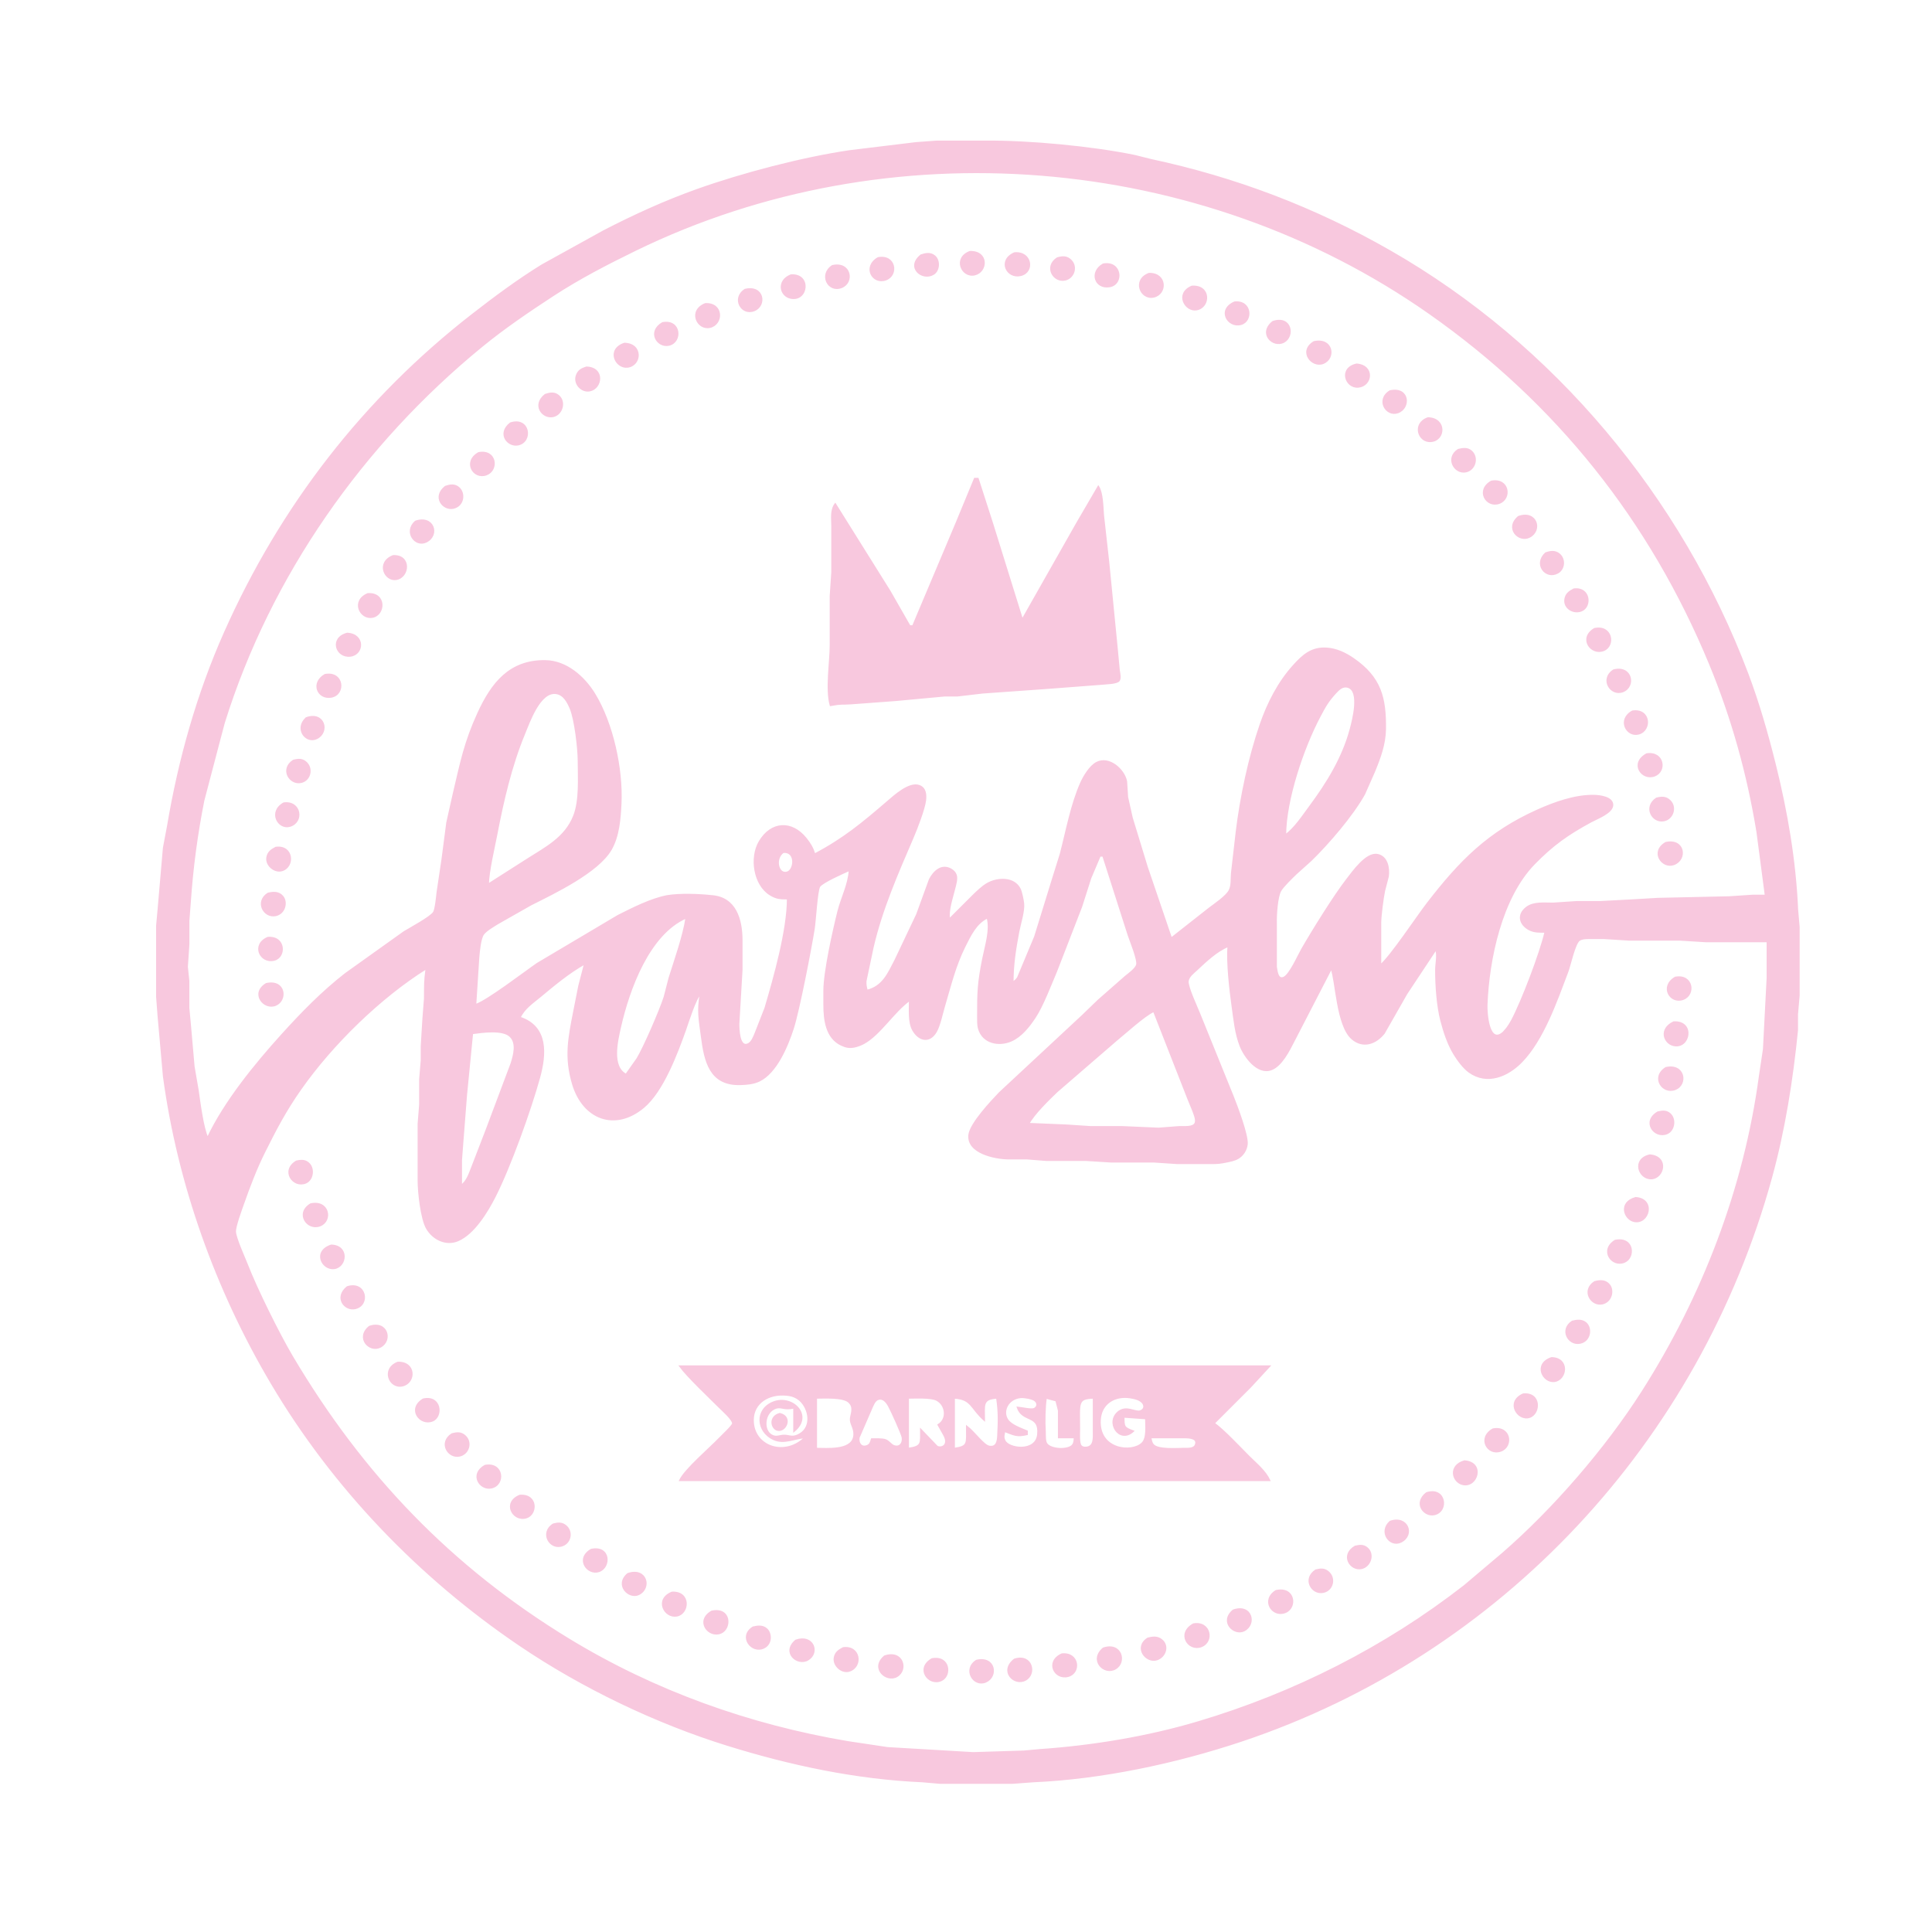 <svg xmlns="http://www.w3.org/2000/svg"
     width="16.931in" height="16.931in"
     viewBox="0 0 1219 1219">
  <path id="Barnslig Logo"
        fill="#F8C8DE" stroke="#F8C8DE" stroke-width="1"
        d="M 612.02,158.83
           C 601.33,162.82 606.91,175.15 614.98,173.26
             622.91,171.40 623.64,158.57 612.02,158.83 Z
           M 640.04,159.69
           C 629.55,164.35 635.35,175.74 643.98,173.68
             652.72,171.60 650.82,158.58 640.04,159.69 Z
           M 581.11,161.02
           C 571.67,168.67 581.87,177.10 588.85,172.98
             592.60,170.77 592.98,164.37 589.69,161.60
             587.07,159.40 583.99,160.03 581.11,161.02 Z
           M 554.04,162.75
           C 544.34,168.34 550.58,179.51 558.98,176.40
             566.75,173.52 564.97,160.67 554.04,162.75 Z
           M 667.11,162.85
           C 658.83,168.25 664.77,178.10 671.98,176.53
             677.50,175.33 679.73,168.36 675.69,164.31
             673.03,161.65 670.37,161.96 667.11,162.85 Z
           M 696.04,166.75
           C 687.46,171.69 690.97,182.16 699.98,180.76
             709.01,179.36 707.55,164.56 696.04,166.75 Z
           M 525.19,167.74
           C 516.84,173.21 522.55,184.56 530.96,181.26
             538.93,178.13 536.66,165.08 525.19,167.74 Z
           M 725.01,172.67
           C 714.44,176.59 719.76,189.18 727.98,187.26
             736.29,185.31 736.02,172.40 725.01,172.67 Z
           M 499.02,173.61
           C 490.17,177.11 492.19,186.70 499.02,188.02
             509.75,190.09 511.71,172.64 499.02,173.61 Z
           M 752.04,180.74
           C 741.37,185.26 747.93,196.59 755.00,195.32
             763.50,193.80 763.85,179.90 752.04,180.74 Z
           M 470.11,182.74
           C 461.78,188.02 467.72,199.11 475.90,195.84
             483.54,192.78 481.87,179.93 470.11,182.74 Z
           M 779.02,190.69
           C 767.96,195.39 774.75,206.79 782.96,204.57
             790.34,202.56 789.61,189.61 779.02,190.69 Z
           M 445.02,191.75
           C 434.23,196.07 440.05,208.23 447.98,206.39
             456.15,204.49 456.31,191.18 445.02,191.75 Z
           M 803.11,203.02
           C 793.99,210.41 803.19,219.31 809.94,215.81
             816.85,212.23 814.76,199.07 803.11,203.02 Z
           M 418.04,203.75
           C 408.55,209.22 414.72,219.22 421.98,217.67
             430.36,215.88 429.55,201.56 418.04,203.75 Z
           M 829.06,215.74
           C 819.32,221.62 827.81,232.03 834.91,229.13
             842.72,225.93 840.84,213.13 829.06,215.74 Z
           M 394.00,216.76
           C 382.69,220.52 388.51,232.42 395.98,231.50
             404.50,230.46 405.55,217.05 394.00,216.76 Z
           M 856.00,229.86
           C 844.74,232.28 848.97,244.81 857.00,244.11
             865.51,243.36 867.24,230.82 856.00,229.86 Z
           M 370.00,231.76
           C 367.02,232.74 364.89,233.74 363.78,237.02
             362.09,242.03 366.83,247.38 372.00,246.47
             379.74,245.09 381.41,232.05 370.00,231.76 Z
           M 877.06,246.74
           C 868.15,252.12 874.64,262.87 881.98,260.24
             889.95,257.39 889.11,244.07 877.06,246.74 Z
           M 344.06,249.02
           C 335.75,255.50 342.32,264.09 348.98,262.67
             354.64,261.46 356.87,253.58 352.43,249.74
             349.83,247.48 346.97,248.05 344.06,249.02 Z
           M 901.02,263.76
           C 891.10,267.14 894.85,279.19 902.99,278.42
             911.76,277.60 912.50,264.05 901.02,263.76 Z
           M 322.06,267.02
           C 313.68,273.56 320.44,281.95 326.98,280.53
             336.11,278.54 334.02,263.08 322.06,267.02 Z
           M 920.11,283.74
           C 911.99,288.89 917.75,299.10 924.98,297.53
             930.71,296.28 932.71,288.66 928.35,284.74
             925.94,282.56 922.94,283.05 920.11,283.74 Z
           M 302.02,285.75
           C 292.13,291.27 298.72,302.51 306.96,299.40
             314.42,296.58 313.19,283.65 302.02,285.75 Z
           M 941.02,303.75
           C 931.15,309.26 937.84,320.42 945.98,317.40
             953.74,314.52 952.01,301.68 941.02,303.75 Z
           M 281.06,307.02
           C 272.81,313.46 279.53,321.92 286.00,320.53
             292.50,319.13 293.45,311.22 289.43,307.74
             286.83,305.48 283.98,306.05 281.06,307.02 Z
           M 958.13,326.02
           C 949.54,333.24 958.26,342.17 964.96,338.81
             973.13,334.71 969.56,322.03 958.13,326.02 Z
           M 262.15,329.02
           C 254.78,335.56 262.04,345.27 268.96,341.81
             277.41,337.58 273.50,325.03 262.15,329.02 Z
           M 975.23,349.02
           C 967.69,355.97 975.29,365.48 982.78,361.42
             987.10,359.07 987.54,352.65 983.72,349.60
             981.04,347.45 978.14,347.97 975.23,349.02 Z
           M 248.01,350.75
           C 237.41,355.00 242.81,366.65 250.00,365.46
             258.12,364.12 259.38,350.17 248.01,350.75 Z
           M 993.02,371.78
           C 990.29,373.23 988.09,374.64 987.54,378.00
             986.60,383.73 992.96,387.34 997.89,385.26
             1004.21,382.60 1003.12,370.39 993.02,371.78 Z
           M 232.04,374.74
           C 221.60,379.16 227.27,390.76 234.98,389.32
             242.95,387.84 243.52,373.92 232.04,374.74 Z
           M 1006.05,396.74
           C 996.03,402.70 1003.99,413.52 1011.89,410.26
             1019.03,407.32 1017.09,394.40 1006.05,396.74 Z
           M 219.02,399.72
           C 208.08,402.62 212.05,414.86 221.00,413.84
             229.42,412.88 230.11,400.19 219.02,399.72 Z
           M 1018.11,422.86
           C 1009.50,428.45 1016.27,439.23 1023.96,436.26
             1031.95,433.16 1029.62,419.87 1018.11,422.86 Z
           M 205.04,425.75
           C 196.14,430.88 200.51,441.18 208.98,439.71
             217.97,438.14 216.76,423.52 205.04,425.75 Z
           M 1030.02,448.78
           C 1020.45,454.00 1026.38,465.06 1033.98,462.94
             1041.99,460.70 1041.26,447.13 1030.02,448.78 Z
           M 193.23,453.02
           C 185.82,459.84 193.14,469.26 199.95,465.81
             207.89,461.78 204.55,448.93 193.23,453.02 Z
           M 1039.02,475.78
           C 1028.34,481.55 1035.91,492.44 1043.96,489.40
             1051.45,486.57 1049.71,474.21 1039.02,475.78 Z
           M 185.11,479.86
           C 176.82,485.24 182.78,495.11 189.98,493.53
             195.44,492.33 197.28,485.39 193.49,481.43
             190.96,478.78 188.29,479.03 185.11,479.86 Z
           M 1045.19,503.74
           C 1037.00,509.12 1042.54,519.26 1049.98,517.67
             1055.45,516.50 1057.74,509.37 1053.69,505.31
             1051.09,502.72 1048.41,502.95 1045.19,503.74 Z
           M 179.04,506.78
           C 169.34,512.24 175.61,523.42 182.98,521.17
             191.66,518.53 189.69,505.30 179.04,506.78 Z
           M 1051.04,531.74
           C 1041.25,537.44 1048.76,547.90 1055.98,545.39
             1064.45,542.44 1062.90,529.13 1051.04,531.74 Z
           M 174.02,534.78
           C 171.29,536.23 169.09,537.64 168.54,541.00
             167.73,545.90 173.27,550.62 177.98,549.17
             185.83,546.76 184.90,533.29 174.02,534.78 Z
           M 169.11,563.74
           C 160.94,568.92 166.56,579.14 173.98,577.53
             179.75,576.27 181.33,569.12 178.26,565.57
             175.78,562.70 172.40,562.95 169.11,563.74 Z
           M 169.04,591.61
           C 158.74,595.87 164.07,607.84 172.98,605.68
             180.28,603.92 180.08,590.76 169.04,591.61 Z
           M 1057.04,616.75
           C 1047.32,622.35 1053.80,633.43 1061.98,630.40
             1069.76,627.52 1067.97,614.67 1057.04,616.75 Z
           M 168.05,620.74
           C 158.07,626.68 166.57,637.19 173.90,634.13
             181.23,631.07 179.94,618.11 168.05,620.74 Z
           M 1056.01,644.92
           C 1046.80,649.25 1049.91,658.20 1056.01,659.53
             1066.17,661.74 1069.37,644.16 1056.01,644.92 Z
           M 1051.11,673.74
           C 1041.74,679.61 1048.99,690.36 1056.96,687.26
             1064.82,684.20 1062.84,671.09 1051.11,673.74 Z
           M 1046.04,701.74
           C 1035.87,707.65 1043.92,718.45 1051.81,715.13
             1056.39,713.20 1057.35,705.94 1053.57,702.74
             1051.19,700.72 1048.78,701.14 1046.04,701.74 Z
           M 1041.00,728.86
           C 1029.70,731.29 1033.91,743.95 1042.00,743.59
             1049.68,743.25 1052.92,729.87 1041.00,728.86 Z
           M 187.05,732.74
           C 177.25,738.57 184.99,749.53 192.89,746.26
             197.17,744.49 198.19,737.95 195.26,734.57
             192.92,731.86 190.17,732.07 187.05,732.74 Z
           M 1032.00,755.77
           C 1021.19,758.77 1024.88,769.19 1031.02,770.53
             1040.32,772.56 1044.60,756.54 1032.00,755.77 Z
           M 196.05,759.74
           C 186.42,765.47 193.90,776.42 201.96,773.26
             209.74,770.21 207.51,757.21 196.05,759.74 Z
           M 1019.10,782.75
           C 1009.38,788.69 1016.93,799.54 1024.89,796.26
             1031.64,793.48 1030.89,780.34 1019.10,782.75 Z
           M 209.00,785.76
           C 197.26,789.64 203.46,801.38 211.00,800.24
             218.58,799.09 220.05,786.04 209.00,785.76 Z
           M 1006.11,808.85
           C 997.88,814.21 1003.95,824.06 1010.98,822.53
             1016.75,821.27 1018.33,814.12 1015.26,810.57
             1012.75,807.66 1009.41,807.95 1006.11,808.85 Z
           M 219.11,812.03
           C 210.96,818.61 217.50,826.92 224.00,825.53
             233.59,823.46 230.82,808.24 219.11,812.03 Z
           M 992.11,833.74
           C 984.10,838.82 989.51,848.88 996.98,847.34
             1003.42,846.01 1004.36,837.96 1000.57,834.74
             998.06,832.60 995.01,833.04 992.11,833.74 Z
           M 233.11,837.02
           C 224.42,844.06 233.15,853.38 239.95,849.82
             247.63,845.80 244.35,833.20 233.11,837.02 Z
           M 979.00,856.76
           C 967.39,860.62 973.66,872.67 981.00,871.46
             988.39,870.24 990.20,857.04 979.00,856.76 Z
           M 251.04,859.67
           C 240.62,863.66 245.67,876.20 253.98,874.26
             262.13,872.35 262.35,859.39 251.04,859.67 Z
           M 961.04,879.69
           C 950.03,884.62 957.68,896.46 964.96,894.17
             971.82,892.01 972.33,878.53 961.04,879.69 Z
           M 267.05,882.87
           C 256.96,888.97 265.10,899.57 272.89,896.40
             279.38,893.76 278.24,880.36 267.05,882.87 Z
           M 942.02,901.75
           C 932.18,907.24 938.62,918.49 946.98,915.40
             954.73,912.53 953.01,899.68 942.02,901.75 Z
           M 285.11,904.85
           C 276.83,910.25 282.77,920.10 289.98,918.53
             295.50,917.33 297.73,910.36 293.69,906.31
             291.03,903.65 288.37,903.96 285.11,904.85 Z
           M 924.00,921.90
           C 913.81,924.79 916.44,935.09 923.02,936.53
             932.11,938.51 936.82,922.78 924.00,921.90 Z
           M 306.02,924.75
           C 296.36,930.14 302.77,940.19 310.00,938.67
             318.72,936.83 317.60,922.57 306.02,924.75 Z
           M 900.06,942.02
           C 891.79,948.48 898.57,956.93 904.98,955.53
             914.11,953.54 912.02,938.08 900.06,942.02 Z
           M 328.02,943.61
           C 317.12,947.92 323.52,959.90 331.91,957.57
             338.90,955.61 339.25,942.76 328.02,943.61 Z
           M 877.15,960.02
           C 869.80,966.53 877.01,976.29 883.96,972.81
             892.58,968.50 888.21,956.20 877.15,960.02 Z
           M 349.11,961.74
           C 340.59,967.14 347.05,978.09 354.95,975.09
             360.22,973.10 361.24,966.04 356.77,962.60
             354.24,960.64 351.93,961.06 349.11,961.74 Z
           M 855.04,975.74
           C 845.73,981.15 852.05,991.02 859.00,989.53
             864.62,988.32 867.13,980.61 862.57,976.74
             860.19,974.72 857.78,975.14 855.04,975.74 Z
           M 373.04,977.74
           C 362.99,983.58 370.82,993.91 377.98,991.39
             385.31,988.80 385.01,975.18 373.04,977.74 Z
           M 830.19,990.74
           C 821.91,996.17 827.67,1006.12 834.98,1004.53
             841.10,1003.20 842.67,995.37 837.77,991.60
             835.26,989.66 832.99,990.05 830.19,990.74 Z
           M 396.13,993.02
           C 387.87,1000.04 396.86,1008.86 402.96,1005.94
             411.13,1002.02 407.88,988.92 396.13,993.02 Z
           M 805.10,1003.74
           C 795.72,1009.53 802.73,1020.53 810.95,1017.26
             818.35,1014.32 816.91,1001.08 805.10,1003.74 Z
           M 424.02,1004.75
           C 413.05,1009.14 419.34,1020.84 426.98,1019.47
             434.76,1018.07 435.69,1004.16 424.02,1004.75 Z
           M 778.13,1016.02
           C 769.44,1023.32 778.77,1031.94 784.95,1028.81
             792.76,1024.85 789.77,1011.96 778.13,1016.02 Z
           M 449.04,1016.74
           C 438.69,1022.76 447.26,1033.47 454.81,1030.26
             461.48,1027.43 461.05,1014.10 449.04,1016.74 Z
           M 753.02,1024.76
           C 742.46,1030.61 749.81,1041.84 757.91,1038.82
             765.95,1035.81 763.68,1022.88 753.02,1024.76 Z
           M 475.11,1026.74
           C 465.99,1032.52 474.27,1043.32 481.94,1039.65
             487.03,1037.21 486.72,1030.41 483.57,1027.74
             481.06,1025.60 478.01,1026.04 475.11,1026.74 Z
           M 724.19,1033.74
           C 715.37,1039.54 723.24,1049.31 729.98,1047.07
             735.31,1045.30 737.60,1038.35 732.77,1034.60
             730.12,1032.54 727.16,1032.98 724.19,1033.74 Z
           M 502.13,1035.02
           C 493.13,1042.60 503.25,1051.22 509.89,1047.11
             517.14,1042.62 513.02,1031.22 502.13,1035.02 Z
           M 532.02,1039.78
           C 529.29,1041.23 527.09,1042.64 526.54,1046.00
             525.73,1050.90 531.21,1055.81 535.98,1054.22
             544.27,1051.46 542.68,1038.32 532.02,1039.78 Z
           M 696.13,1040.02
           C 687.28,1047.45 696.68,1057.00 703.79,1052.82
             710.77,1048.72 707.46,1036.14 696.13,1040.02 Z
           M 670.04,1043.69
           C 659.49,1048.38 665.44,1059.87 673.96,1057.57
             681.94,1055.41 680.70,1042.59 670.04,1043.69 Z
           M 558.13,1045.02
           C 549.19,1052.53 559.27,1061.47 565.87,1057.68
             572.97,1053.60 569.61,1041.01 558.13,1045.02 Z
           M 588.04,1046.75
           C 577.70,1052.70 585.90,1063.70 593.81,1060.26
             600.33,1057.43 599.27,1044.62 588.04,1046.75 Z
           M 640.06,1047.02
           C 630.62,1054.38 639.88,1063.74 646.94,1059.97
             654.06,1056.18 651.09,1043.38 640.06,1047.02 Z
           M 616.11,1047.74
           C 607.53,1053.18 614.20,1064.40 621.91,1061.14
             629.71,1057.84 627.86,1044.93 616.11,1047.74 Z
           M 429.00,862.00
           C 433.56,868.37 447.70,881.70 454.00,888.00
             455.82,889.82 462.62,895.76 462.40,898.24
             462.28,899.59 455.39,906.05 454.00,907.49
             447.83,913.91 432.19,927.26 429.00,934.00
             429.00,934.00 801.00,934.00 801.00,934.00
             798.17,928.02 792.63,923.63 788.00,919.00
             782.19,913.19 772.16,902.41 766.00,898.00
             766.00,898.00 789.00,875.00 789.00,875.00
             789.00,875.00 801.00,862.00 801.00,862.00
             801.00,862.00 761.00,862.00 761.00,862.00
             761.00,862.00 679.00,862.00 679.00,862.00
             679.00,862.00 429.00,862.00 429.00,862.00 Z
           M 501.00,888.22
           C 501.00,888.22 501.00,903.00 501.00,903.00
             513.05,893.25 500.09,880.03 488.00,884.74
             476.42,889.25 477.43,903.16 488.00,908.08
             494.76,911.22 501.11,907.34 508.00,907.00
             495.54,919.20 476.71,913.26 475.20,898.00
             474.06,886.44 483.29,879.79 494.00,880.02
             498.11,880.10 501.49,880.71 504.79,883.56
             510.60,888.86 512.60,900.08 504.79,904.77
             500.23,907.61 498.03,905.73 495.00,905.73
             492.11,905.61 490.03,907.24 487.11,905.73
             480.86,902.68 481.98,890.42 490.00,888.22
             493.85,887.50 494.57,889.60 501.00,888.22 Z
           M 642.00,888.00
           C 645.11,897.47 656.15,892.23 654.89,905.00
             653.72,916.82 635.78,914.13 633.81,908.78
             632.80,906.76 633.47,904.94 633.81,903.00
             639.93,905.35 641.58,906.50 648.00,905.00
             648.00,905.00 648.00,903.00 648.00,903.00
             644.16,901.37 638.11,899.35 635.74,895.89
             631.99,890.42 635.97,882.34 644.00,881.64
             646.18,881.45 650.85,882.24 652.68,883.43
             654.99,884.92 654.90,887.63 652.68,888.81
             650.86,889.77 644.52,888.21 642.00,888.00 Z
           M 715.00,903.00
           C 708.99,900.77 709.07,900.28 709.00,894.00
             709.00,894.00 723.00,895.00 723.00,895.00
             723.00,899.44 723.99,907.32 720.69,910.57
             714.22,916.94 693.05,914.96 694.04,896.00
             694.59,885.55 703.21,880.29 713.00,881.77
             715.87,882.21 720.36,883.14 721.60,886.17
             722.49,888.35 721.04,890.03 718.89,890.48
             715.67,890.86 710.86,887.23 706.11,890.48
             697.12,896.97 706.24,911.14 715.00,903.00 Z
           M 515.00,914.00
           C 515.00,914.00 515.00,882.00 515.00,882.00
             520.02,882.00 531.86,881.23 535.57,884.58
             539.65,888.28 536.50,892.94 536.71,896.00
             536.93,899.10 539.84,902.23 538.68,906.98
             536.61,915.47 521.70,914.00 515.00,914.00 Z
           M 550.00,908.00
           C 549.38,909.95 549.11,911.57 546.87,912.34
             543.22,913.61 541.30,910.34 541.89,907.00
             541.89,907.00 549.70,889.00 549.70,889.00
             550.67,886.89 551.74,883.50 554.21,882.78
             557.34,881.87 559.42,884.72 560.74,887.05
             562.18,889.59 569.09,904.75 569.42,907.00
             569.91,910.41 567.93,913.51 564.20,912.35
             562.14,911.70 561.11,909.54 558.79,908.59
             556.82,907.79 552.27,908.00 550.00,908.00 Z
           M 592.00,899.00
           C 592.00,899.00 595.39,905.00 595.39,905.00
             599.30,911.77 594.31,914.11 591.29,912.72
             591.29,912.72 581.00,902.00 581.00,902.00
             581.00,910.88 581.96,912.70 573.00,914.00
             573.00,914.00 573.00,882.00 573.00,882.00
             577.47,882.00 587.28,881.41 590.96,883.31
             596.99,886.44 598.01,895.39 592.00,899.00 Z
           M 621.00,896.00
           C 621.00,886.50 619.43,882.57 629.00,882.00
             630.34,891.33 630.12,896.71 629.67,906.00
             629.50,909.44 628.79,913.49 624.15,912.65
             620.51,911.99 614.70,903.53 610.00,900.00
             610.00,911.03 611.16,912.67 602.00,914.00
             602.00,914.00 602.00,882.00 602.00,882.00
             613.20,882.55 612.57,888.57 621.00,896.00 Z
           M 668.00,907.00
           C 668.00,907.00 678.00,907.00 678.00,907.00
             677.87,908.58 677.93,910.19 676.98,911.57
             674.38,915.35 662.56,914.77 660.21,910.72
             659.13,908.87 659.48,905.24 659.34,903.00
             658.95,897.08 659.12,887.85 660.00,882.00
             660.00,882.00 666.40,883.74 666.40,883.74
             666.40,883.74 668.00,890.00 668.00,890.00
             668.00,890.00 668.00,907.00 668.00,907.00 Z
           M 690.00,882.00
           C 690.00,882.00 690.00,895.00 690.00,895.00
             690.00,895.00 690.00,903.00 690.00,903.00
             689.99,907.02 690.68,913.09 685.01,913.30
             683.87,913.34 682.77,913.12 681.99,912.22
             680.58,910.60 681.00,904.26 681.00,902.00
             681.00,885.15 679.43,882.27 690.00,882.00 Z
           M 492.00,892.00
           C 485.23,893.85 486.67,900.95 490.22,902.16
             495.55,903.96 500.35,893.95 492.00,892.00 Z
           M 726.00,907.00
           C 726.00,907.00 738.00,907.00 738.00,907.00
             738.00,907.00 748.00,907.00 748.00,907.00
             750.66,907.05 756.05,907.42 754.34,911.70
             753.29,914.34 749.31,913.98 747.00,914.00
             742.55,914.03 730.74,914.98 727.68,911.66
             726.42,910.29 726.30,908.72 726.00,907.00 Z
           M 615.00,302.00
           C 615.00,302.00 603.43,330.00 603.43,330.00
             603.43,330.00 576.00,395.00 576.00,395.00
             576.00,395.00 574.00,395.00 574.00,395.00
             574.00,395.00 561.40,373.00 561.40,373.00
             561.40,373.00 527.00,318.00 527.00,318.00
             524.09,321.96 525.00,327.26 525.00,332.00
             525.00,332.00 525.00,361.00 525.00,361.00
             525.00,361.00 524.00,376.00 524.00,376.00
             524.00,376.00 524.00,407.00 524.00,407.00
             523.98,417.82 521.11,434.81 524.00,445.00
             531.57,443.64 530.49,444.36 537.00,443.91
             537.00,443.91 565.00,441.83 565.00,441.83
             565.00,441.83 596.00,438.96 596.00,438.96
             596.00,438.96 604.00,438.96 604.00,438.96
             604.00,438.96 620.00,437.09 620.00,437.09
             620.00,437.09 661.00,434.17 661.00,434.17
             661.00,434.17 695.00,431.58 695.00,431.58
             697.54,431.24 704.57,431.30 706.05,429.40
             707.09,427.80 706.33,424.84 706.05,423.00
             706.05,423.00 704.73,409.00 704.73,409.00
             704.73,409.00 699.42,355.00 699.42,355.00
             699.42,355.00 696.08,325.00 696.08,325.00
             695.68,319.96 695.63,311.06 693.00,307.00
             693.00,307.00 679.58,330.00 679.58,330.00
             679.58,330.00 660.30,364.00 660.30,364.00
             660.30,364.00 645.00,391.00 645.00,391.00
             645.00,391.00 626.02,330.00 626.02,330.00
             626.02,330.00 617.00,302.00 617.00,302.00
             617.00,302.00 615.00,302.00 615.00,302.00 Z
           M 591.00,89.21
           C 591.00,89.21 578.00,90.17 578.00,90.17
             578.00,90.17 536.00,95.27 536.00,95.27
             506.31,99.64 468.29,109.62 440.00,119.70
             419.74,126.91 400.08,135.90 381.00,145.74
             381.00,145.74 342.00,167.31 342.00,167.31
             326.69,176.75 312.18,187.55 298.00,198.58
             229.41,251.94 177.15,319.69 141.86,399.00
             124.58,437.84 112.98,479.14 105.92,521.00
             105.92,521.00 103.28,535.00 103.28,535.00
             103.28,535.00 99.91,574.00 99.91,574.00
             99.91,574.00 99.00,584.00 99.00,584.00
             99.00,584.00 99.00,629.00 99.00,629.00
             99.00,629.00 99.91,641.00 99.91,641.00
             99.91,641.00 103.28,679.00 103.28,679.00
             112.46,747.10 136.46,813.99 171.45,873.00
             210.48,938.81 264.74,995.21 328.00,1038.04
             367.24,1064.61 413.75,1086.96 459.00,1101.02
             498.87,1113.42 540.23,1122.22 582.00,1124.04
             582.00,1124.04 593.00,1125.00 593.00,1125.00
             593.00,1125.00 639.00,1125.00 639.00,1125.00
             639.00,1125.00 652.00,1124.04 652.00,1124.04
             695.23,1122.15 741.96,1112.17 783.00,1098.49
             947.14,1043.76 1071.81,909.31 1117.58,743.00
             1125.87,712.85 1130.87,681.08 1133.96,650.00
             1133.96,650.00 1133.96,640.00 1133.96,640.00
             1133.96,640.00 1135.00,628.00 1135.00,628.00
             1135.00,628.00 1135.00,585.00 1135.00,585.00
             1135.00,585.00 1134.04,574.00 1134.04,574.00
             1132.69,542.98 1127.40,512.13 1119.87,482.00
             1115.08,462.79 1109.58,443.55 1102.58,425.00
             1060.68,314.02 980.19,217.49 877.00,158.43
             829.42,131.19 779.56,112.25 726.00,100.79
             726.00,100.79 716.00,98.28 716.00,98.28
             689.11,92.72 649.50,89.00 622.00,89.21
             622.00,89.21 591.00,89.21 591.00,89.21 Z
           M 1114.00,565.00
           C 1114.00,565.00 1106.00,565.00 1106.00,565.00
             1106.00,565.00 1091.00,566.00 1091.00,566.00
             1091.00,566.00 1046.00,567.00 1046.00,567.00
             1046.00,567.00 1029.00,568.00 1029.00,568.00
             1029.00,568.00 1010.00,569.00 1010.00,569.00
             1010.00,569.00 995.00,569.00 995.00,569.00
             995.00,569.00 980.00,570.00 980.00,570.00
             974.47,570.06 967.72,569.08 963.11,572.65
             957.26,577.16 958.87,583.38 965.02,586.55
             968.21,588.19 971.53,587.99 975.00,588.00
             972.03,601.16 960.23,632.06 953.83,644.00
             952.91,645.71 951.87,647.37 950.69,648.91
             950.69,648.91 948.49,651.43 948.49,651.43
             939.16,659.61 937.85,638.92 938.04,634.00
             939.16,605.10 947.24,566.32 968.01,545.00
             979.69,533.02 989.40,526.20 1004.00,518.31
             1007.70,516.30 1017.20,512.82 1017.40,508.03
             1017.59,503.08 1009.53,502.10 1006.00,502.01
             993.97,501.71 980.89,506.41 970.00,511.30
             939.01,525.25 921.20,543.35 900.65,570.00
             894.02,578.60 877.66,603.36 871.00,609.00
             871.00,609.00 871.00,582.00 871.00,582.00
             871.06,577.55 872.51,566.44 873.45,562.00
             873.45,562.00 875.79,553.00 875.79,553.00
             876.52,547.77 875.28,540.39 869.00,539.27
             861.99,538.01 853.56,550.16 849.79,555.00
             841.97,565.07 827.97,587.56 821.43,599.00
             819.14,603.00 813.78,615.22 809.95,616.83
             806.01,618.49 805.59,612.45 805.14,610.00
             805.14,610.00 805.14,582.00 805.14,582.00
             805.01,577.32 805.74,565.86 807.93,562.00
             809.58,559.10 815.39,553.53 818.00,551.04
             818.00,551.04 827.00,542.96 827.00,542.96
             838.06,532.26 853.40,514.38 860.83,501.00
             860.83,501.00 867.01,487.00 867.01,487.00
             870.61,478.28 873.88,469.57 874.00,460.00
             874.23,440.24 871.07,427.57 854.00,415.72
             848.93,412.21 843.25,409.48 837.00,409.09
             827.58,408.51 822.13,413.38 816.17,420.00
             806.64,430.57 799.98,443.59 795.34,457.00
             788.11,477.90 782.81,503.03 780.15,525.00
             780.15,525.00 777.17,551.00 777.17,551.00
             776.83,554.56 777.38,558.67 775.69,561.91
             773.77,565.58 766.47,570.49 763.00,573.13
             763.00,573.13 739.00,592.00 739.00,592.00
             739.00,592.00 723.67,547.00 723.67,547.00
             723.67,547.00 714.21,516.00 714.21,516.00
             714.21,516.00 711.30,503.00 711.30,503.00
             711.30,503.00 710.66,493.00 710.66,493.00
             709.17,485.57 699.81,477.21 692.01,481.18
             687.81,483.31 683.93,489.77 682.04,494.00
             675.94,507.68 672.93,524.45 669.12,539.00
             669.12,539.00 664.43,554.00 664.43,554.00
             664.43,554.00 653.00,591.00 653.00,591.00
             653.00,591.00 642.19,616.89 642.19,616.89
             641.05,618.49 640.43,618.82 639.00,620.00
             639.00,608.66 640.52,599.11 642.61,588.00
             643.61,582.71 646.22,574.93 645.70,570.00
             645.48,567.93 644.44,562.81 643.57,561.02
             639.88,553.44 629.40,553.91 623.04,557.52
             619.83,559.34 616.63,562.46 613.99,565.04
             613.99,565.04 599.00,580.00 599.00,580.00
             597.92,574.62 600.78,566.56 602.13,561.00
             602.74,558.48 604.03,554.60 603.17,552.10
             602.60,550.43 601.41,549.30 599.89,548.45
             594.03,545.20 589.09,549.96 586.56,555.00
             586.56,555.00 578.55,577.00 578.55,577.00
             578.55,577.00 564.78,606.00 564.78,606.00
             560.43,614.34 557.12,622.49 547.00,625.00
             546.47,622.79 546.05,621.33 546.22,619.00
             546.22,619.00 550.65,598.00 550.65,598.00
             556.22,573.68 566.35,550.82 576.15,528.00
             578.39,522.77 583.21,510.32 583.82,505.00
             584.24,501.34 583.97,497.24 579.94,495.78
             573.72,493.51 564.32,502.15 560.00,505.87
             544.24,519.41 532.62,529.15 514.00,539.00
             512.74,535.04 511.10,532.26 508.48,529.01
             499.47,517.85 486.63,518.54 479.22,531.00
             473.27,541.02 475.70,558.23 486.02,564.52
             490.09,567.00 492.45,566.96 497.00,567.00
             496.99,586.90 488.58,616.60 482.86,636.00
             482.86,636.00 476.60,652.00 476.60,652.00
             475.65,654.26 474.35,657.80 471.91,658.83
             466.19,661.27 466.01,649.02 466.00,646.00
             466.00,646.00 468.00,612.00 468.00,612.00
             468.00,612.00 468.00,593.00 468.00,593.00
             467.94,580.19 464.10,566.34 449.00,565.28
             440.51,564.39 429.36,563.98 421.00,565.28
             410.53,567.32 399.46,573.02 390.00,577.75
             390.00,577.75 339.00,608.02 339.00,608.02
             330.72,613.73 307.45,631.63 300.00,634.00
             300.00,634.00 301.93,604.00 301.93,604.00
             302.26,600.41 302.93,592.29 304.90,589.47
             306.61,587.04 311.39,584.33 314.00,582.68
             314.00,582.68 335.00,570.75 335.00,570.75
             349.86,563.30 377.24,550.23 385.47,536.00
             390.35,527.57 391.19,516.54 391.64,506.99
             392.67,485.22 386.51,456.62 375.17,438.00
             368.55,427.12 357.27,417.16 344.00,417.00
             321.61,416.74 310.36,431.09 301.69,450.00
             293.27,468.38 290.87,480.86 286.35,500.00
             286.35,500.00 282.08,519.00 282.08,519.00
             282.08,519.00 279.08,542.00 279.08,542.00
             279.08,542.00 275.95,563.00 275.95,563.00
             275.65,565.68 274.89,573.68 273.71,575.62
             271.88,578.65 258.77,585.71 255.00,588.00
             255.00,588.00 218.00,614.42 218.00,614.42
             203.24,625.93 190.35,639.16 177.83,653.00
             161.07,671.54 141.68,695.26 131.00,718.00
             128.08,712.28 125.88,695.07 124.87,688.00
             124.87,688.00 122.28,673.00 122.28,673.00
             122.28,673.00 119.91,646.00 119.91,646.00
             119.91,646.00 118.98,636.00 118.98,636.00
             118.98,636.00 118.98,619.00 118.98,619.00
             118.98,619.00 118.04,610.00 118.04,610.00
             118.04,610.00 119.00,596.00 119.00,596.00
             119.00,596.00 119.00,581.00 119.00,581.00
             119.00,581.00 119.91,569.00 119.91,569.00
             121.39,547.48 124.21,526.20 128.45,505.00
             128.45,505.00 138.96,465.00 138.96,465.00
             138.96,465.00 141.35,456.00 141.35,456.00
             170.43,362.88 228.73,280.06 304.00,218.46
             318.19,206.85 333.65,196.36 349.00,186.34
             365.53,175.55 383.27,166.39 401.00,157.74
             560.46,80.01 756.76,95.76 902.00,197.72
             982.39,254.15 1041.41,328.43 1078.86,419.00
             1092.99,453.17 1102.79,488.53 1108.75,525.00
             1108.75,525.00 1114.00,565.00 1114.00,565.00 Z
           M 811.00,527.00
           C 811.07,504.51 822.23,471.78 832.70,452.00
             836.08,445.63 837.73,442.55 842.75,437.06
             844.89,434.72 847.42,432.32 850.87,433.62
             858.31,436.42 853.62,454.37 852.12,460.00
             847.28,478.13 837.45,494.08 826.37,509.00
             821.80,515.16 817.14,522.39 811.00,527.00 Z
           M 308.00,558.00
           C 308.18,549.56 311.52,535.69 313.20,527.00
             317.37,505.35 322.35,483.45 330.81,463.00
             333.94,455.45 340.67,435.82 351.00,437.45
             355.80,438.20 358.23,442.93 359.95,447.00
             362.86,453.92 364.99,472.23 365.00,480.00
             365.02,490.77 366.05,505.06 362.07,515.00
             356.65,528.54 344.64,534.67 333.00,542.05
             333.00,542.05 308.00,558.00 308.00,558.00 Z
           M 811.00,527.00
           C 811.00,527.00 811.00,528.00 811.00,528.00
             811.00,528.00 810.00,527.00 810.00,527.00
             810.00,527.00 811.00,527.00 811.00,527.00 Z
           M 494.22,537.66
           C 502.56,537.04 501.32,548.84 496.86,550.34
             490.85,552.37 488.47,541.64 494.22,537.66 Z
           M 696.00,540.00
           C 696.00,540.00 712.00,590.00 712.00,590.00
             713.22,593.68 718.27,605.83 717.31,608.83
             716.48,611.44 712.13,614.48 710.00,616.25
             710.00,616.25 693.00,631.17 693.00,631.17
             693.00,631.17 683.00,640.83 683.00,640.83
             683.00,640.83 630.67,689.54 630.67,689.54
             625.56,694.88 612.33,708.95 611.50,716.00
             610.15,727.38 627.76,730.90 636.00,731.04
             636.00,731.04 648.00,731.04 648.00,731.04
             648.00,731.04 660.00,732.00 660.00,732.00
             660.00,732.00 685.00,732.00 685.00,732.00
             685.00,732.00 701.00,733.00 701.00,733.00
             701.00,733.00 728.00,733.00 728.00,733.00
             728.00,733.00 743.00,734.00 743.00,734.00
             743.00,734.00 765.00,734.00 765.00,734.00
             768.84,733.95 770.25,733.76 774.00,733.00
             776.19,732.55 779.02,731.98 780.96,730.86
             784.16,729.02 786.34,725.68 786.75,722.00
             787.38,716.42 780.35,697.89 778.00,692.00
             778.00,692.00 756.94,640.00 756.94,640.00
             755.35,635.88 749.03,622.61 749.50,619.04
             749.89,616.02 752.91,613.88 755.00,611.92
             760.65,606.62 767.76,599.81 775.00,597.00
             774.10,607.06 776.13,624.73 777.58,635.00
             778.77,643.46 779.51,651.96 782.66,660.00
             785.30,666.73 793.46,677.90 802.00,674.82
             808.47,672.50 813.25,662.85 816.24,657.00
             816.24,657.00 840.00,611.00 840.00,611.00
             843.07,618.71 843.47,647.18 853.19,655.44
             860.09,661.32 868.07,658.40 873.24,651.91
             873.24,651.91 887.45,627.00 887.45,627.00
             887.45,627.00 906.00,599.00 906.00,599.00
             907.33,602.62 906.02,607.73 906.00,612.00
             905.96,621.59 906.87,634.77 909.29,644.00
             911.14,651.09 913.65,658.73 917.46,665.00
             919.75,668.76 923.45,673.80 927.01,676.35
             938.32,684.45 951.26,678.89 959.96,669.99
             973.73,655.89 982.20,631.19 989.09,613.00
             990.66,608.85 993.45,595.29 996.48,593.17
             998.51,591.76 1002.57,592.00 1005.00,592.00
             1005.00,592.00 1012.00,592.00 1012.00,592.00
             1012.00,592.00 1028.00,593.00 1028.00,593.00
             1028.00,593.00 1060.00,593.00 1060.00,593.00
             1060.00,593.00 1076.00,594.00 1076.00,594.00
             1076.00,594.00 1115.16,594.00 1115.16,594.00
             1115.16,594.00 1115.16,605.00 1115.16,605.00
             1115.16,605.00 1115.16,617.00 1115.16,617.00
             1115.16,617.00 1112.83,662.00 1112.83,662.00
             1112.83,662.00 1110.28,679.00 1110.28,679.00
             1100.75,749.73 1074.62,817.86 1036.31,878.00
             1013.39,913.97 980.15,952.42 948.00,980.28
             948.00,980.28 924.00,1000.58 924.00,1000.58
             874.08,1039.48 816.61,1068.51 756.00,1086.56
             724.09,1096.07 689.15,1101.82 656.00,1104.09
             656.00,1104.09 646.00,1105.00 646.00,1105.00
             646.00,1105.00 614.00,1106.00 614.00,1106.00
             614.00,1106.00 597.00,1105.00 597.00,1105.00
             597.00,1105.00 560.00,1102.83 560.00,1102.83
             560.00,1102.83 535.00,1099.08 535.00,1099.08
             472.75,1088.58 413.05,1067.28 359.00,1034.39
             284.59,989.09 228.69,930.73 184.40,856.00
             175.98,841.81 161.89,813.34 155.94,798.00
             154.20,793.52 148.48,781.07 148.39,777.00
             148.32,773.74 152.06,763.54 153.31,760.00
             157.26,748.81 161.45,737.64 166.75,727.00
             174.13,712.20 180.15,700.68 189.77,687.00
             209.58,658.83 239.77,629.29 269.00,611.00
             267.83,619.90 268.10,621.36 268.00,630.00
             268.00,630.00 267.00,643.00 267.00,643.00
             267.00,643.00 265.96,660.00 265.96,660.00
             265.96,660.00 265.96,669.00 265.96,669.00
             265.96,669.00 264.96,681.00 264.96,681.00
             264.96,681.00 264.96,697.00 264.96,697.00
             264.96,697.00 264.00,709.00 264.00,709.00
             264.00,709.00 264.00,745.00 264.00,745.00
             264.01,752.24 265.78,768.89 269.28,774.99
             273.22,781.87 281.46,785.89 289.00,782.64
             299.06,778.29 307.41,764.51 312.24,755.00
             321.74,736.31 334.60,700.49 340.26,680.00
             344.29,665.40 345.81,647.91 328.00,642.00
             330.81,636.07 336.04,632.71 341.00,628.59
             349.91,621.17 358.85,613.70 369.00,608.00
             369.00,608.00 365.37,622.00 365.37,622.00
             365.37,622.00 362.20,638.00 362.20,638.00
             358.90,654.83 356.35,666.92 361.44,684.00
             367.97,705.88 387.98,713.67 405.99,698.66
             418.17,688.51 427.01,664.84 432.31,650.00
             434.01,645.24 438.79,629.63 442.00,627.00
             440.05,637.91 441.33,643.33 442.72,654.00
             444.74,669.53 447.90,684.78 467.28,684.14
             471.27,684.01 475.35,683.69 479.00,681.95
             489.87,676.78 496.78,659.90 500.33,649.00
             503.96,637.87 511.51,598.79 513.56,586.00
             514.35,581.11 515.41,561.93 517.02,559.34
             518.74,556.58 532.35,550.62 536.00,549.00
             535.56,557.96 531.05,566.34 528.87,575.00
             525.82,587.17 520.02,613.17 520.00,625.00
             520.00,625.00 520.00,634.00 520.00,634.00
             520.01,643.50 521.32,654.89 531.00,659.35
             533.79,660.64 535.96,661.05 539.00,660.47
             540.92,660.10 543.29,659.19 545.00,658.25
             555.37,652.54 563.68,638.39 574.00,631.00
             574.00,636.70 573.23,645.06 576.09,650.00
             579.86,656.52 586.43,658.07 590.59,650.96
             592.83,647.11 594.39,639.49 595.72,635.00
             599.66,621.73 602.50,609.51 608.75,597.00
             612.19,590.13 615.78,582.45 623.00,579.00
             625.19,586.73 621.77,597.12 620.20,605.00
             617.21,620.03 616.98,625.90 617.00,641.00
             617.00,643.41 616.91,646.72 617.57,649.00
             620.17,658.08 630.23,660.04 638.00,656.64
             644.37,653.85 649.19,647.65 652.96,642.00
             657.77,634.78 662.85,621.37 666.42,613.00
             666.42,613.00 682.31,572.00 682.31,572.00
             682.31,572.00 688.06,554.00 688.06,554.00
             688.06,554.00 694.00,540.00 694.00,540.00
             694.00,540.00 696.00,540.00 696.00,540.00 Z
           M 433.00,579.00
           C 431.44,590.06 425.75,606.15 422.35,617.00
             422.35,617.00 419.25,629.00 419.25,629.00
             416.58,637.39 406.46,660.77 402.07,668.00
             402.07,668.00 395.00,678.00 395.00,678.00
             385.40,673.06 389.42,656.54 391.35,648.00
             396.68,624.46 409.26,589.30 433.00,579.00 Z
           M 908.00,598.00
           C 908.00,598.00 908.00,599.00 908.00,599.00
             908.00,599.00 907.00,598.00 907.00,598.00
             907.00,598.00 908.00,598.00 908.00,598.00 Z
           M 728.00,638.00
           C 728.00,638.00 749.55,693.00 749.55,693.00
             754.49,705.34 758.20,710.81 748.00,711.00
             748.00,711.00 744.00,711.00 744.00,711.00
             744.00,711.00 731.00,712.00 731.00,712.00
             731.00,712.00 708.00,711.00 708.00,711.00
             708.00,711.00 688.00,711.00 688.00,711.00
             688.00,711.00 673.00,710.00 673.00,710.00
             673.00,710.00 649.00,709.00 649.00,709.00
             652.34,702.79 661.49,693.84 666.85,688.72
             666.85,688.72 704.00,656.61 704.00,656.61
             709.91,651.81 722.00,640.70 728.00,638.00 Z
           M 291.00,748.00
           C 291.00,748.00 291.00,732.00 291.00,732.00
             291.00,732.00 291.91,720.00 291.91,720.00
             291.91,720.00 294.17,691.00 294.17,691.00
             294.17,691.00 298.00,652.00 298.00,652.00
             304.12,651.19 316.81,649.31 321.70,653.65
             326.51,657.92 324.30,665.75 322.65,671.00
             322.65,671.00 306.88,713.00 306.88,713.00
             306.88,713.00 298.01,736.00 298.01,736.00
             296.22,740.34 294.94,745.19 291.00,748.00 Z" />
</svg>
